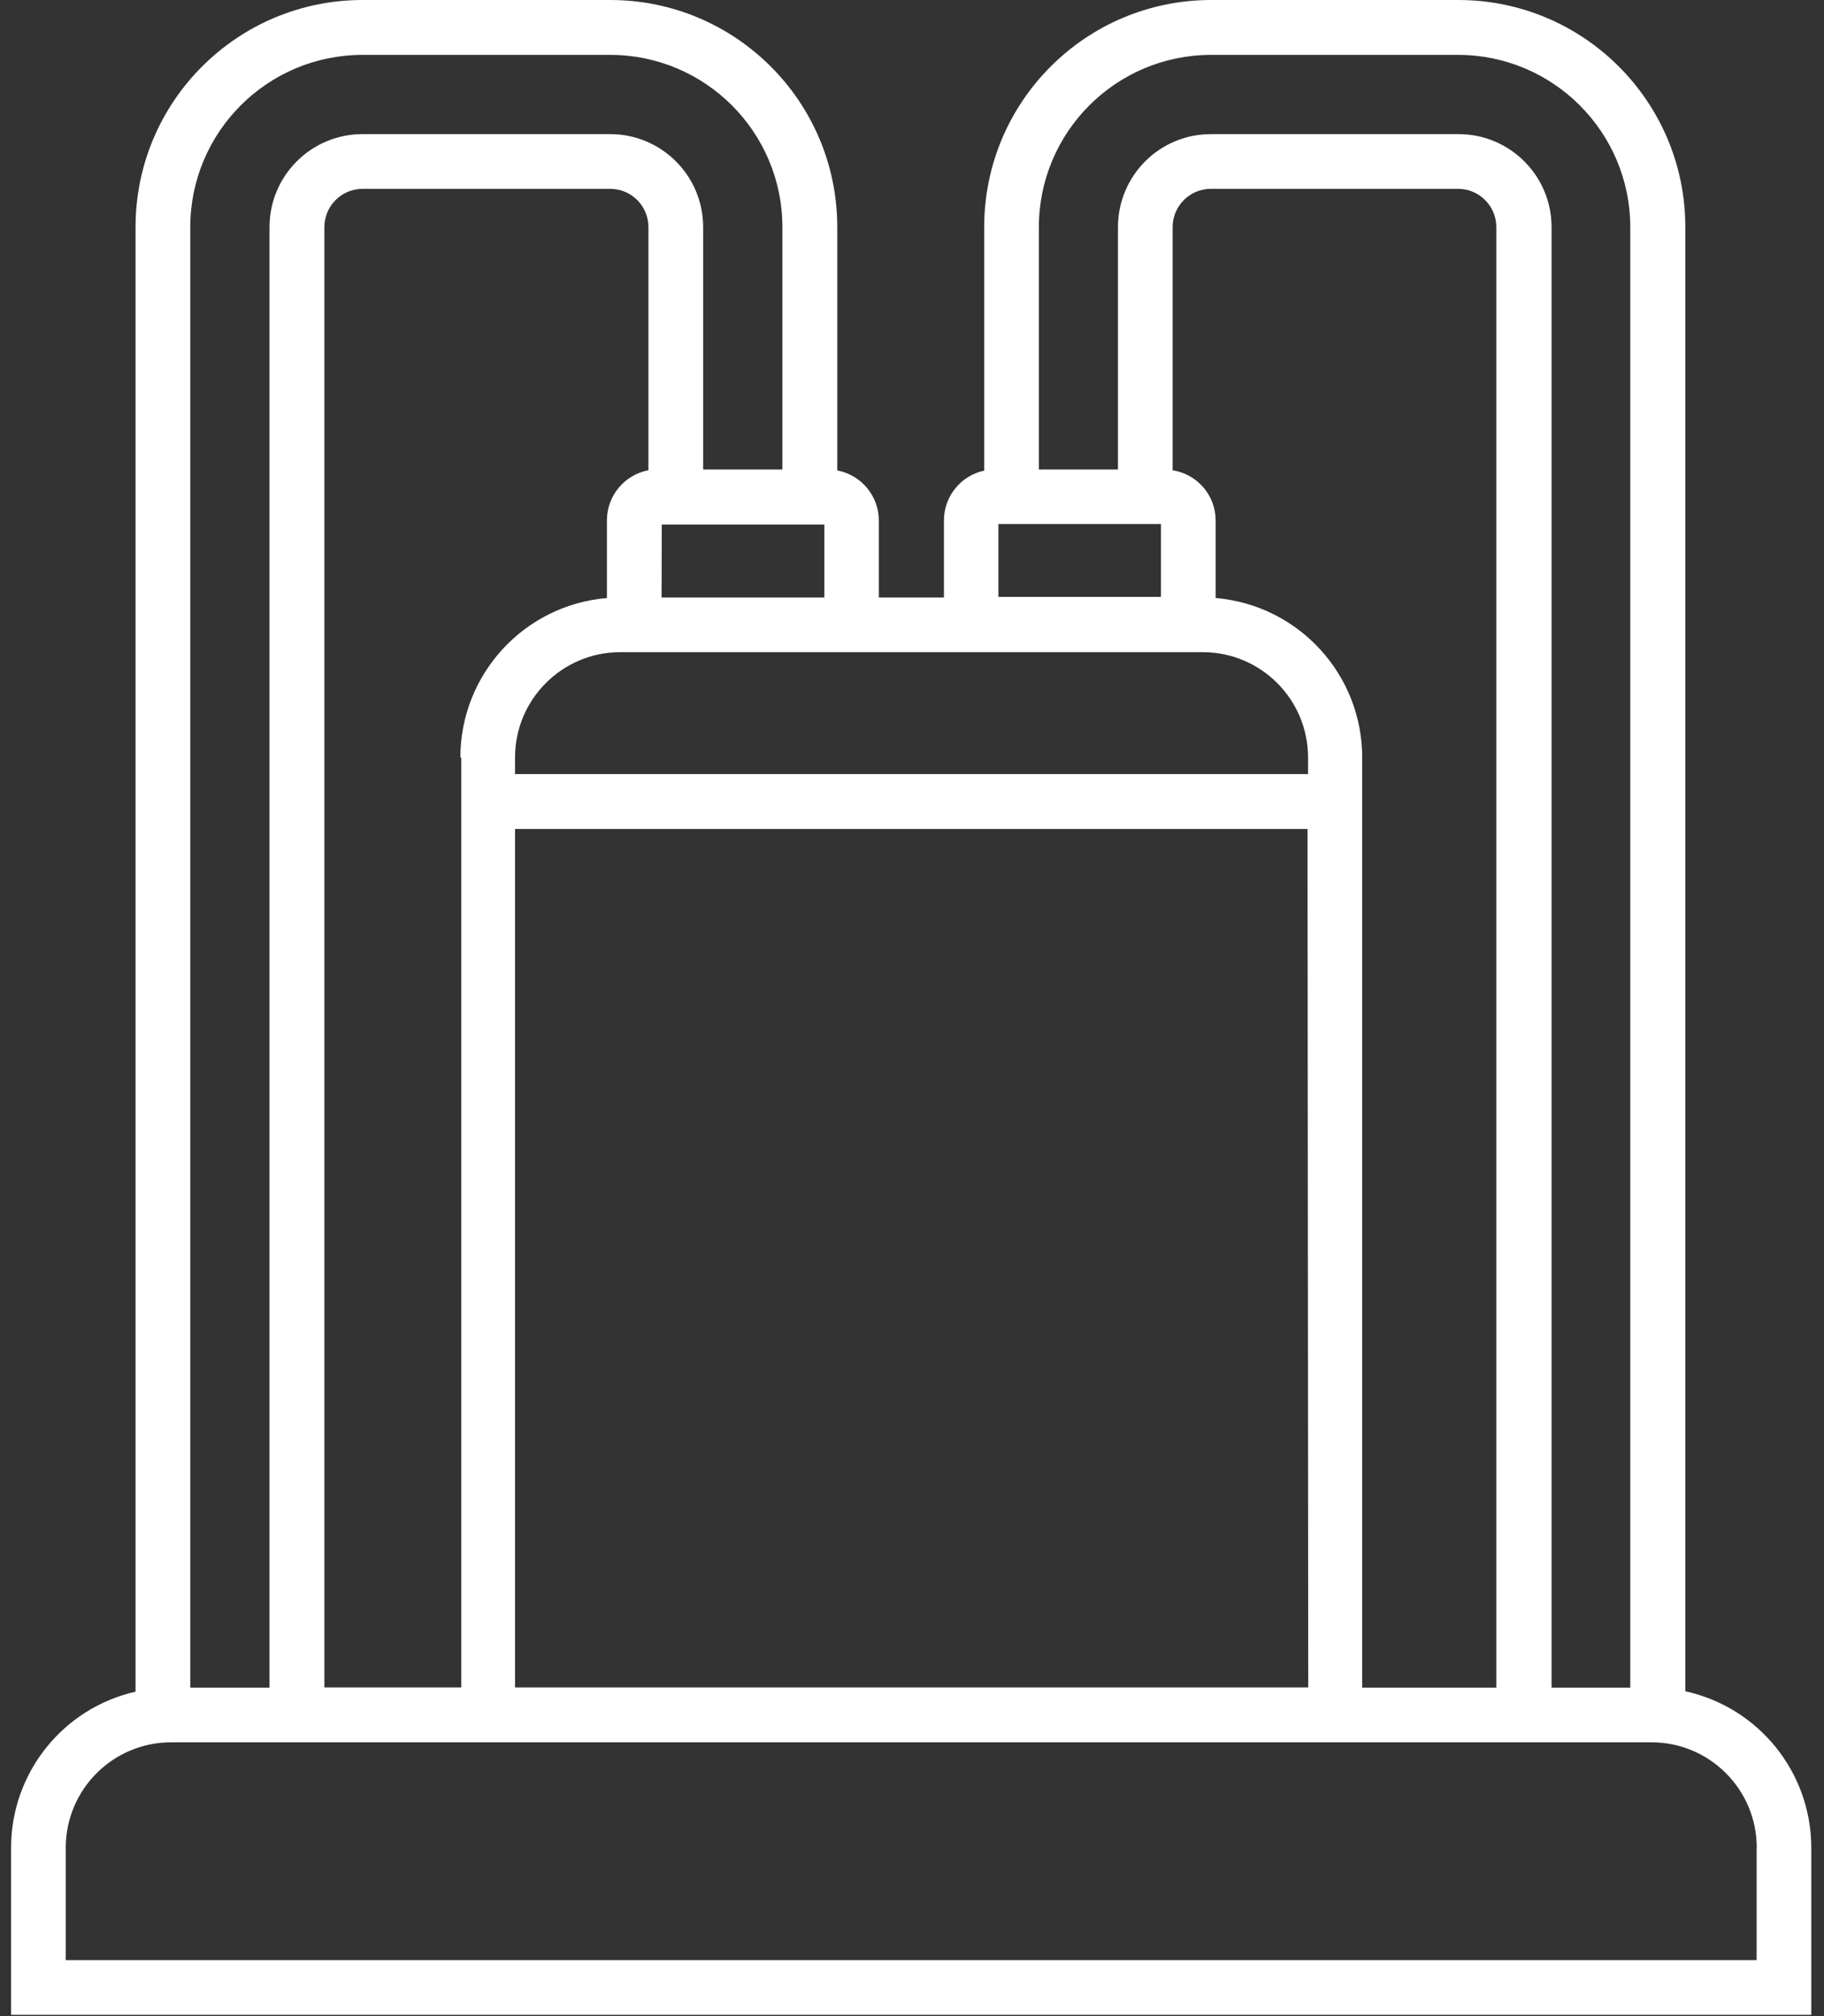 <svg width="38" height="42" viewBox="0 0 38 42" fill="none" xmlns="http://www.w3.org/2000/svg">
<rect x="0" y="0" width="38" height="42" fill="#333333" stroke="none"/>
<path d="M12.712 0H7.552C4.94 0.002 2.824 2.119 2.824 4.731V35.241C1.309 35.586 0.233 36.933 0.231 38.487V41.973H37.735V38.487C37.732 36.921 36.641 35.568 35.111 35.233V4.731C35.111 2.118 32.993 0 30.38 0C30.379 0 30.377 0 30.376 0H25.227C22.617 0.004 20.504 2.121 20.504 4.731V9.804C20.015 9.909 19.666 10.341 19.665 10.841V12.447H18.309V10.841C18.307 10.331 17.944 9.895 17.443 9.8V4.731C17.443 2.118 15.325 0 12.712 0ZM25.326 12.458V10.841C25.325 10.32 24.945 9.877 24.43 9.797V4.731C24.43 4.291 24.787 3.934 25.227 3.934H30.376C30.817 3.934 31.173 4.291 31.173 4.731V35.157H28.379V15.792C28.385 14.055 27.057 12.605 25.326 12.458ZM20.8 10.917H24.187V12.435H20.8V10.917ZM27.255 35.153H10.73V17.269H27.24L27.255 35.153ZM9.61 15.788V35.153H6.758V4.731C6.758 4.291 7.115 3.934 7.556 3.934H12.712C13.153 3.934 13.509 4.291 13.509 4.731V9.796C13.009 9.891 12.646 10.327 12.644 10.837V12.458C10.919 12.604 9.593 14.046 9.591 15.777L9.61 15.788ZM13.787 10.928H17.174V12.447H13.783L13.787 10.928ZM3.964 4.731C3.966 2.75 5.571 1.145 7.552 1.143H12.712C14.693 1.145 16.298 2.75 16.3 4.731V9.781H14.649V4.731C14.649 3.662 13.782 2.794 12.712 2.794H7.552C6.482 2.794 5.615 3.662 5.615 4.731V35.157H3.964V4.731ZM36.596 38.487V40.834H1.37V38.487C1.373 37.278 2.352 36.299 3.561 36.296H34.401C35.613 36.294 36.597 37.275 36.599 38.487H36.596ZM21.643 4.731C21.645 2.75 23.25 1.145 25.231 1.143H30.376C32.357 1.145 33.962 2.75 33.964 4.731V35.157H32.324V4.731C32.324 3.662 31.457 2.794 30.387 2.794H25.227C24.157 2.794 23.291 3.662 23.291 4.731V9.781H21.643V4.731ZM25.06 13.586C26.269 13.588 27.249 14.568 27.251 15.777V16.126H10.73V15.777C10.732 14.572 11.705 13.594 12.909 13.586H25.06Z" fill="#fff"/>
</svg>
